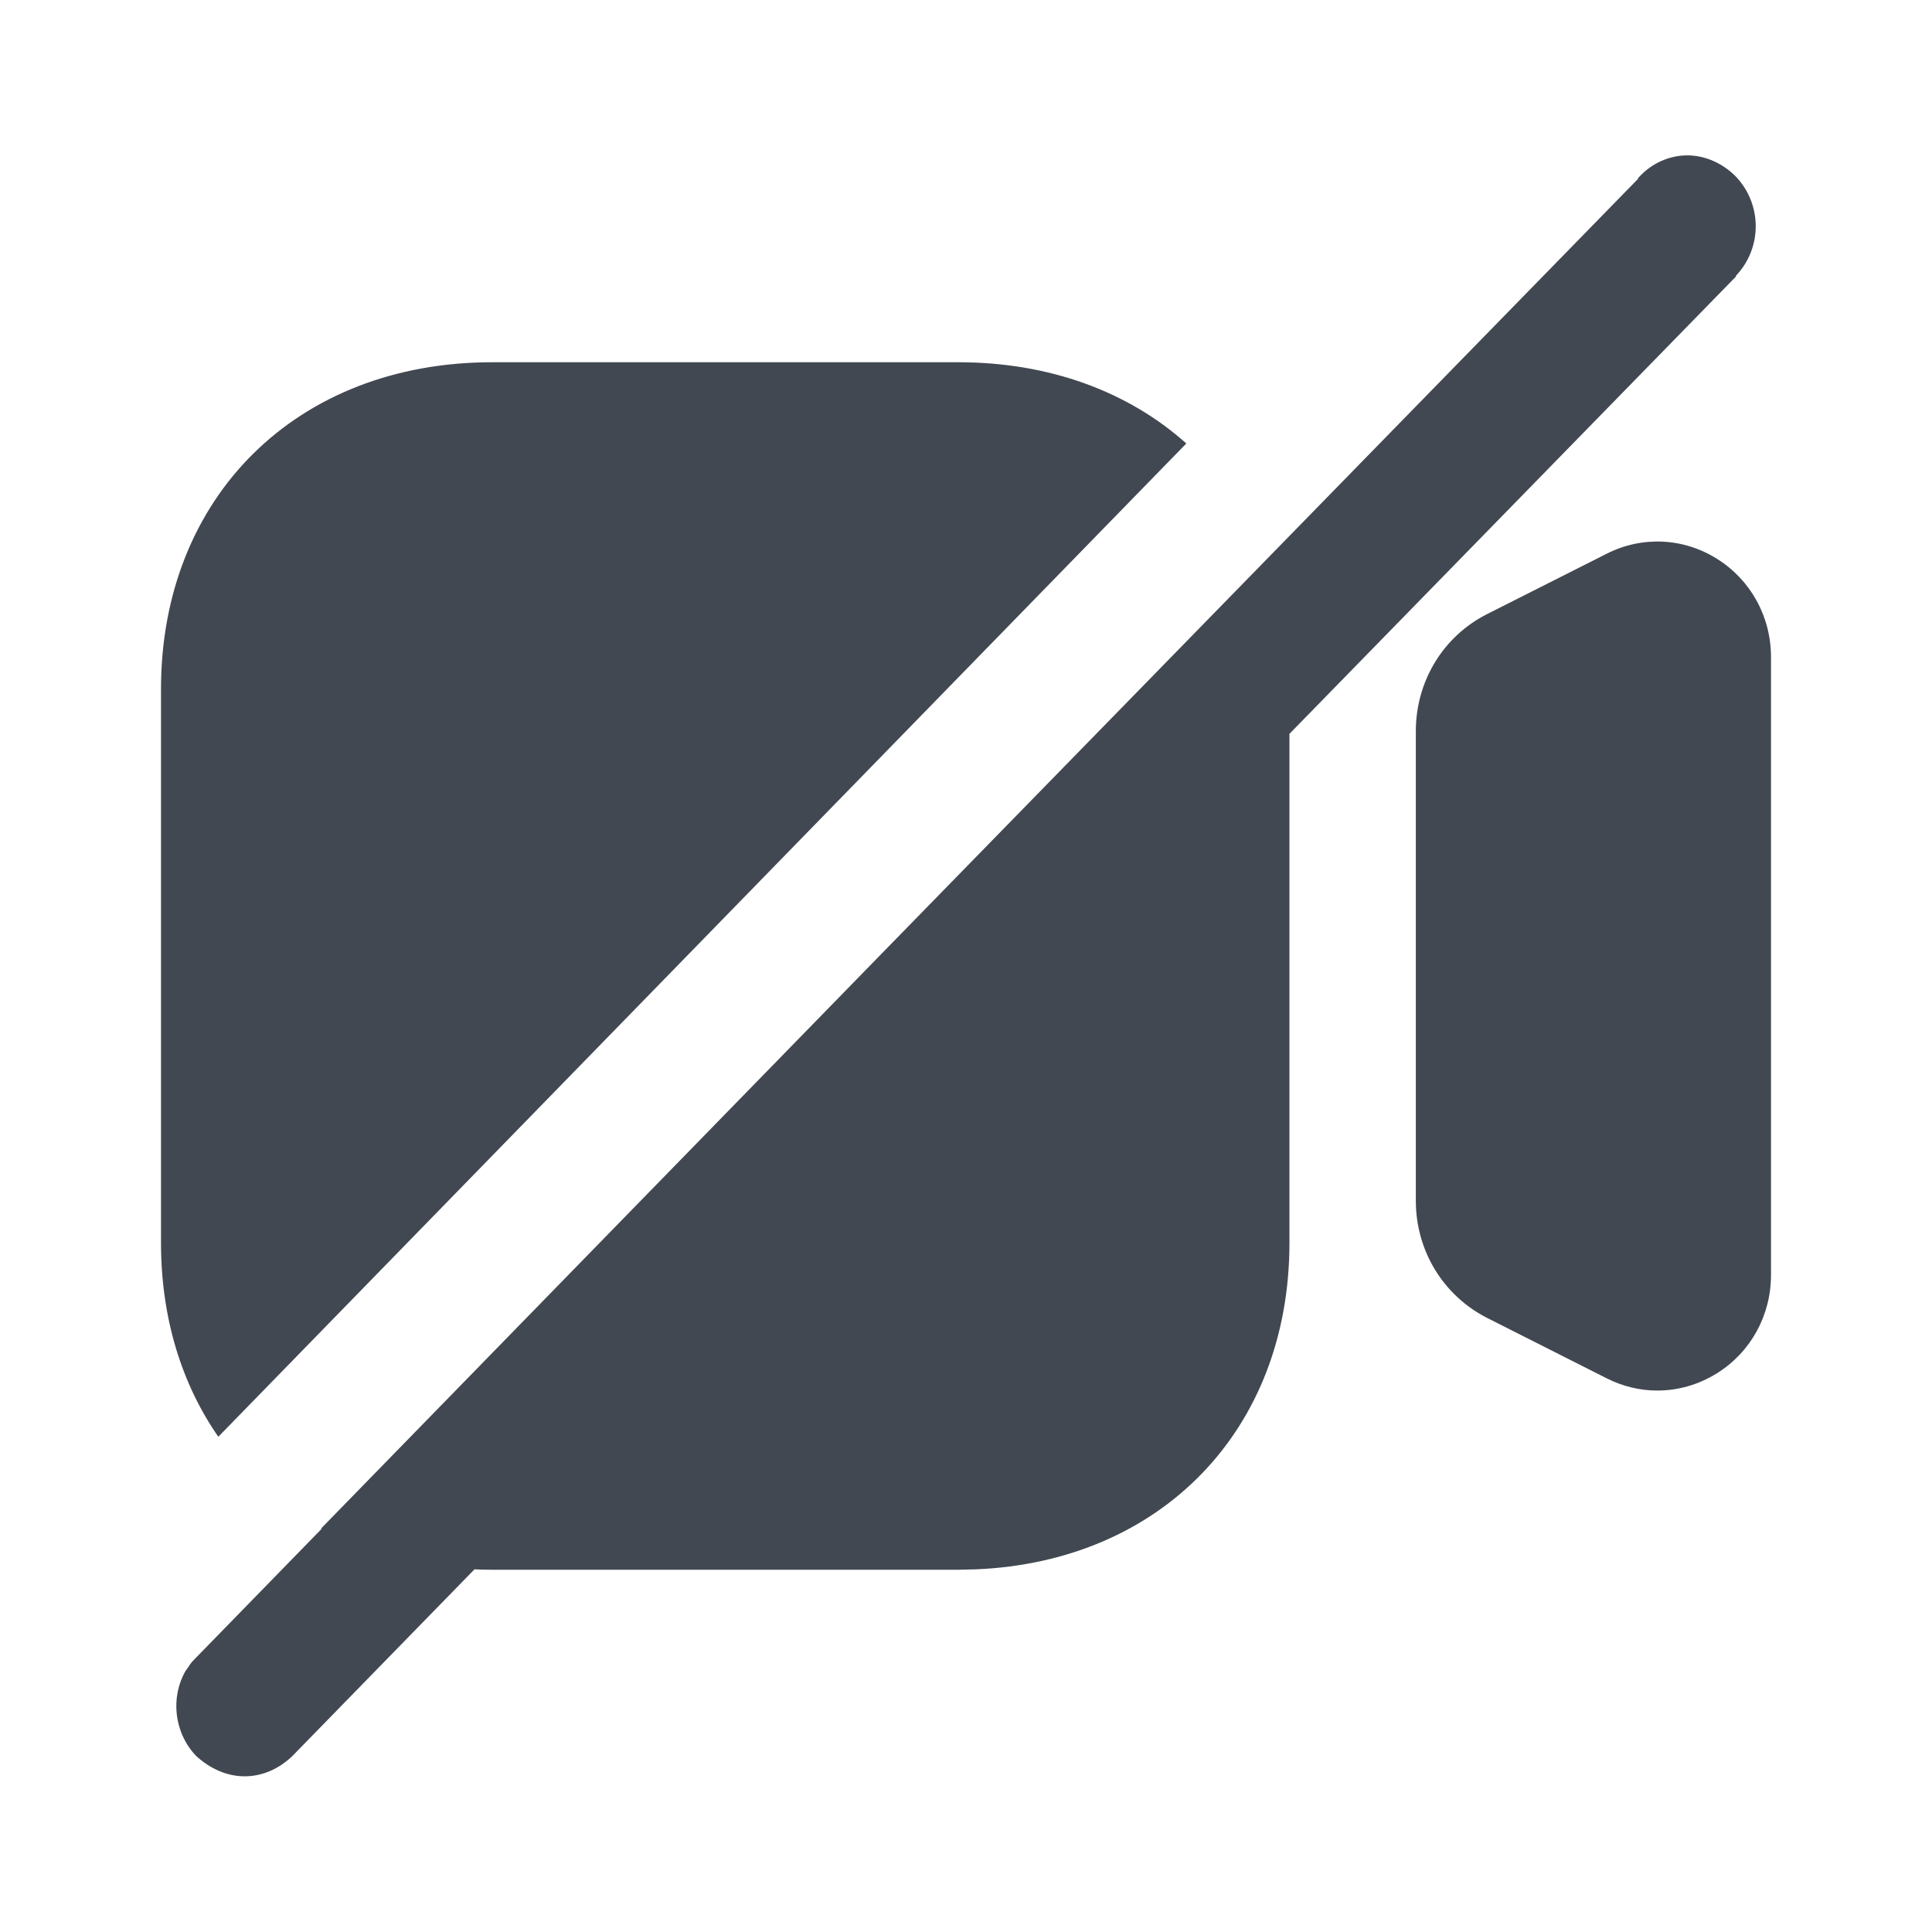 <?xml version="1.0" encoding="UTF-8"?>
<svg width="24px" height="24px" viewBox="0 0 24 24" version="1.1" xmlns="http://www.w3.org/2000/svg" xmlns:xlink="http://www.w3.org/1999/xlink">
    <title>Icon/Fill/Video-off</title>
    <g id="Icon/Fill/Video-off" stroke="none" stroke-width="1" fill="none" fill-rule="evenodd">
        <path d="M20.96,1.93 C21.188,1.93 21.406,2.033 21.565,2.195 C21.892,2.541 21.892,3.08 21.565,3.425 L21.565,3.435 L16.018,9.116 L16.018,15.439 C16.018,17.758 14.428,19.398 12.123,19.495 L11.905,19.5 L6.113,19.5 C6.039,19.5 5.966,19.498 5.894,19.495 L3.634,21.812 C3.466,21.974 3.258,22.066 3.039,22.066 C2.821,22.066 2.613,21.974 2.435,21.812 C2.157,21.517 2.118,21.08 2.306,20.755 L2.336,20.714 C2.356,20.682 2.375,20.653 2.405,20.623 L3.995,18.992 C3.993,18.991 3.99,18.99 3.988,18.988 L10.933,11.866 L20.35,2.22 L20.349,2.211 L20.365,2.195 C20.514,2.033 20.732,1.93 20.96,1.93 Z M11.905,4.5 C13.044,4.5 14.021,4.869 14.737,5.509 L2.712,17.848 C2.256,17.192 2,16.37 2,15.439 L2,15.439 L2,8.561 C2,6.169 3.691,4.5 6.113,4.5 L6.113,4.5 Z M19.958,6.879 C20.397,6.656 20.912,6.679 21.331,6.943 C21.75,7.206 22,7.663 22,8.162 L22,8.162 L22,15.838 C22,16.339 21.75,16.795 21.331,17.058 C21.102,17.201 20.846,17.274 20.588,17.274 C20.373,17.274 20.158,17.223 19.957,17.121 L19.957,17.121 L18.476,16.373 C17.928,16.095 17.588,15.537 17.588,14.917 L17.588,14.917 L17.588,9.083 C17.588,8.462 17.928,7.903 18.476,7.627 L18.476,7.627 Z" id="Video" fill="#424851"></path>
    </g>
</svg>